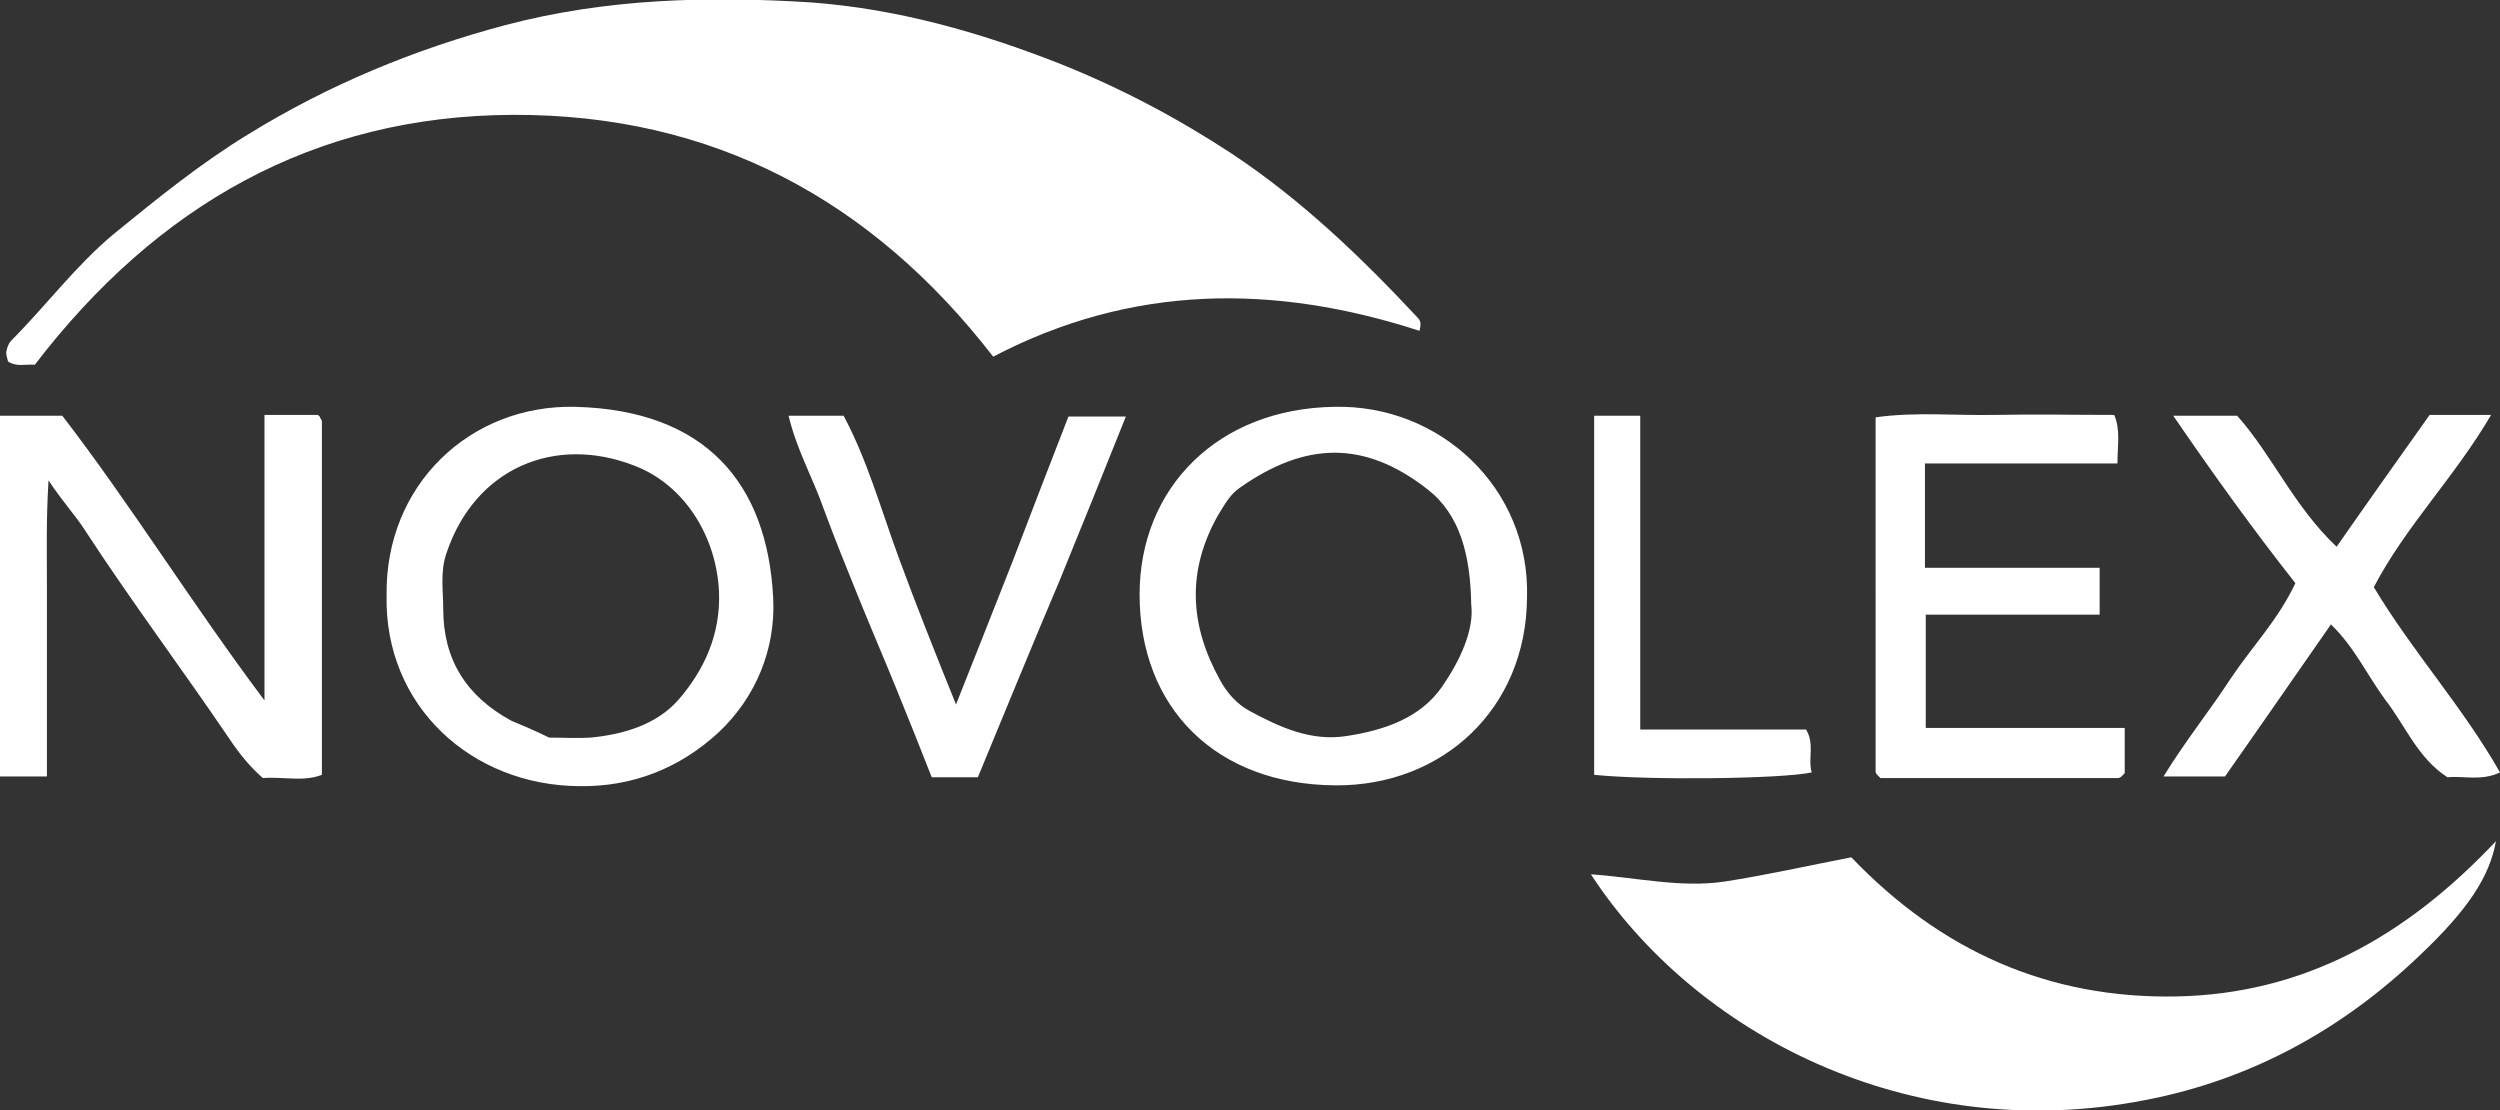 <svg xmlns="http://www.w3.org/2000/svg" xmlns:xlink="http://www.w3.org/1999/xlink" viewBox="0 0 309.1 137.3"><rect x="0" y="0" width="309.1" height="137.3" fill="#333333" stroke="none"/><style>.st0{clip-path:url(#SVGID_2_);fill:#FFFFFF;}</style><g id="Layer_1"><defs><path id="SVGID_1_" d="M0 0h309.1v137.3H0z"/></defs><clipPath id="SVGID_2_"><use xlink:href="#SVGID_1_" overflow="visible"/></clipPath><path class="st0" d="M4.3 45.1c-1.2-.1-2.2.3-3.3-.4-.1-.4-.3-.9-.2-1.3.1-.5.3-1 .6-1.3 4.3-4.3 7.9-9.2 12.7-13.2 5.4-4.4 10.7-8.7 16.6-12.3 9.9-6.1 20.5-10.5 31.8-13.5C75-.2 87.7-.5 100.3.3c10.7.8 20.9 3.7 30.8 7.6 7.5 3 14.5 6.7 21.2 11.1 8.6 5.7 16 12.8 23 20.3.4.4.4.9.2 1.6-17.9-5.8-35.5-5.8-52.7 3.2-15-19.4-34.7-30-59.4-29.9-24.6.1-44 11.2-59.1 30.9M228.9 106c11.1 11.6 24.4 17.5 40.2 17.2 15.6-.3 28.3-7.3 39.5-19.2-.8 4.5-3.6 8.6-9.4 14.1-9.6 9.2-20.9 15.4-33.9 17.9-29.5 5.8-55.9-8.4-68.6-27.9 5.7.4 11.1 1.7 16.5.9 5.2-.8 10.5-2 15.7-3M32.7 51.3h6.6c.1.1.3.2.3.4.1.1.2.3.2.4v43.7c-2.3.9-4.8.2-7.3.4-1.6-1.4-2.9-3-4.1-4.8-5.9-8.7-12.2-17.1-18-26-1.1-1.7-2.6-3.3-4.4-6-.3 4.9-.2 8.7-.2 12.6v24H0V51.4h7.7c8.4 10.9 16 23.2 25 35.2V51.3zM188.8 73.9c-.1 13.8-10.5 23.3-23.7 23.2-14.8-.1-24.2-9.6-24.2-23.6 0-13.2 9.7-23 24.1-23.2 13-.3 24.2 10 23.8 23.6m-6.9.8c-.1-6.1-1.4-11.1-5.4-14.2-7.8-6.1-15.1-5.9-23.2-.2-1.2.8-1.9 2.1-2.7 3.4-3.9 6.9-3.5 13.6.2 20.3.9 1.7 2.2 3.1 3.7 3.9 3.7 2 7.6 3.8 12 3.1 4.6-.7 9.1-2.2 11.8-6.1 2.2-3.2 4-7 3.6-10.2M47.8 73.6C47.6 59.9 58.2 50 71.1 50.3c16.1.4 23.8 9.4 24.5 23.7.3 6.2-2.1 12.2-6.8 16.6-4.8 4.4-10.6 6.7-17.2 6.6-13.3-.1-24.1-9.9-23.8-23.6m20.1 17.6c1.8 0 3.5.1 5.1 0 4.1-.4 8.2-1.6 10.9-4.7 3.2-3.7 5.2-8.1 5-13.3-.3-6.8-4.2-13.2-10.4-15.6-9.9-3.9-19.8.3-23.3 10.8-.8 2.3-.4 4.6-.4 6.9 0 6.3 2.9 10.8 8.4 13.8 1.4.6 2.9 1.2 4.7 2.1M262.7 90v5.6l-.4.4c-.1.1-.3.2-.4.2h-29.4l-.4-.4c-.1-.1-.2-.3-.2-.4V51.6c4.9-.7 9.9-.2 14.8-.3 4.8-.1 9.7 0 14.7 0 .8 1.9.4 3.8.4 6H238v12.9h21.6V76h-21.5v14h24.6zM288.2 77.2c-4.4 6.3-8.6 12.4-13.1 18.8h-7.6c2.7-4.4 5.7-8.1 8.3-12.1 2.6-3.9 5.9-7.3 8-11.8-5.2-6.6-10.1-13.4-15.1-20.7h7.9c4.3 4.8 7 11.2 12.3 16.2 3.9-5.6 7.6-10.8 11.5-16.3h7.6c-4.5 7.7-10.6 13.8-14.5 21.3 4.8 8 11 14.8 15.6 22.9-2.3 1.1-4.5.4-6.5.6-3.7-2.4-5.2-6.4-7.7-9.6-2.2-3-3.8-6.5-6.7-9.3M120.9 96.1h-5.7c-1.4-3.6-2.9-7.3-4.4-11-1.5-3.7-3.1-7.4-4.6-11.1-1.5-3.7-3-7.4-4.4-11.2-1.3-3.7-3.3-7.2-4.3-11.4h6.8c2.9 5.4 4.6 11.5 6.8 17.5s4.6 12 7.1 18.2c2.4-6 4.7-11.9 7-17.7 2.3-6 4.6-12 6.9-17.9h7.1c-2.8 7-5.5 13.7-8.2 20.3-3.4 8-6.7 16.1-10.1 24.3M202.7 90.2h20.6c1.1 1.8.2 3.6.7 5.3-3.6.8-20 1-26.9.3V51.4h5.7v38.8z"/></g></svg>